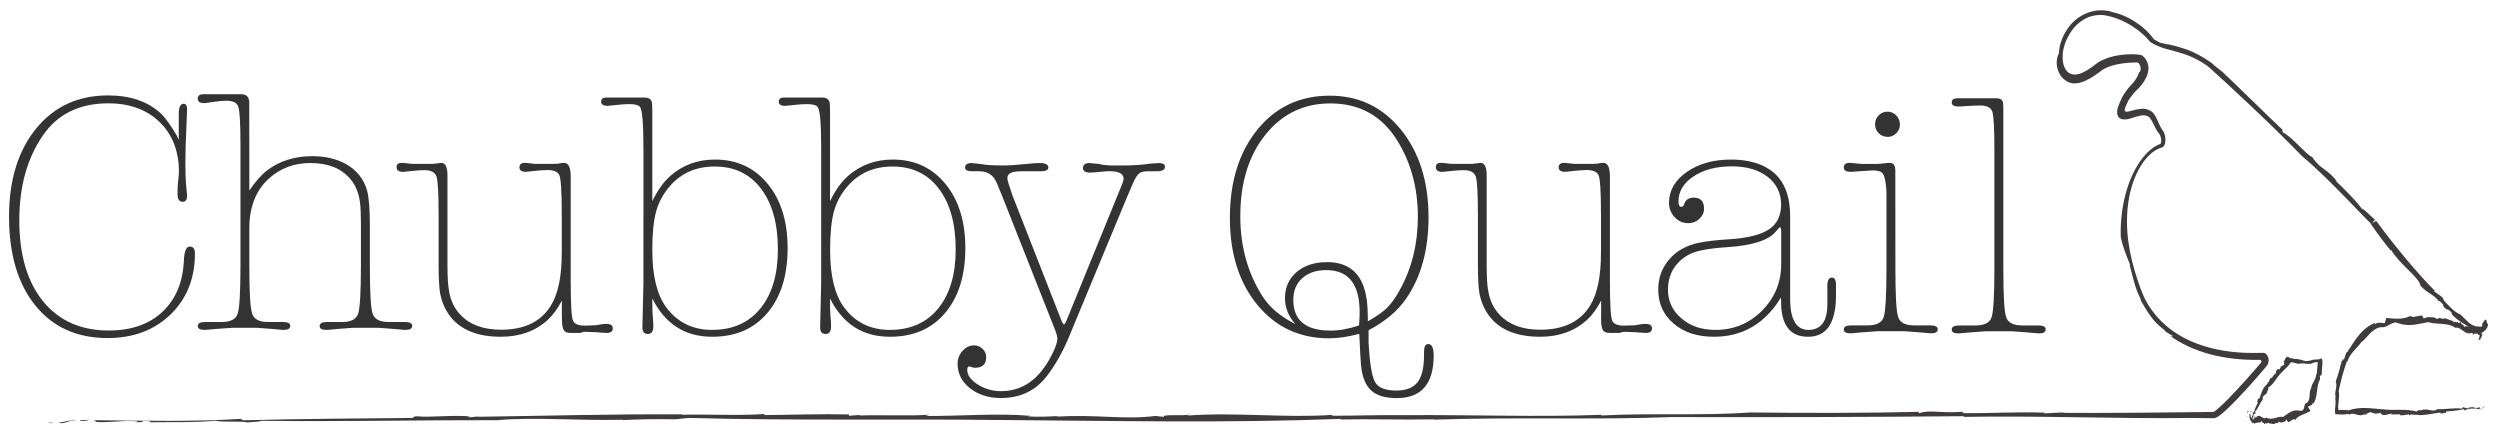 <?xml version="1.0" encoding="utf-8"?>
<!-- Generator: Adobe Illustrator 17.0.2, SVG Export Plug-In . SVG Version: 6.00 Build 0)  -->
<!DOCTYPE svg PUBLIC "-//W3C//DTD SVG 1.1//EN" "http://www.w3.org/Graphics/SVG/1.1/DTD/svg11.dtd">
<svg version="1.1" id="Layer_1" xmlns="http://www.w3.org/2000/svg" xmlns:xlink="http://www.w3.org/1999/xlink" x="0px" y="0px"
	 width="2876.7px" height="488.2px" viewBox="47.9 122.8 2876.7 488.2" enable-background="new 47.9 122.8 2876.7 488.2"
	 xml:space="preserve">
<g>
	<g>
		<g>
			<g>
				<path fill="none" d="M2736.2,597.4"/>
				<path fill="none" stroke="#3F3B3C" stroke-width="12.118" stroke-linecap="round" stroke-miterlimit="10" d="M2736.2,597.4"/>
				<path fill="none" stroke="#3F3B3C" stroke-width="12.118" stroke-linecap="round" stroke-miterlimit="10" d="M2652.7,529.8"/>
			</g>
		</g>
		<g>
			<g>
				<g>
					<g>
						<g>
							<polygon fill="#3F3B3C" points="103.5,609.4 105.3,609.8 110.1,608.6 							"/>
							<path fill="#3F3B3C" d="M134.6,606.6c-0.9-0.2-0.5-0.6-1.4-0.8l-18.3,3.6C123.1,611.3,129.2,605.2,134.6,606.6z"/>
							<path fill="#3F3B3C" d="M140,606.9c7.1,0.8,10-0.8,11.7-1.4C149.2,606.8,138.5,605.1,140,606.9z"/>
							<path fill="#3F3B3C" d="M763.8,606.1c-0.7,0-1.5,0.1-2.2,0.1C762.7,606.2,763.4,606.2,763.8,606.1z"/>
							<path fill="#3F3B3C" d="M926.6,600.4l1.7-1.3c-30.4,2.4-64.6,0-96.7,1l2.2-0.5c-81.5-0.5-156.7,1.7-237.5,2.8
								c1.3-0.1,1.7-0.5,3-0.7c-3.9,0.5-8.2,1.3-12.6,1.2c-1.1-0.3,1.2-0.6,2.6-0.8c-17.1-2.2-50.2,1.4-60.8-0.3
								c-4.8,0.2-6.9,1.2-4.2,1.9c-63.3,0.6-131,1-195.5,2.7c-3.1-0.3-3.7-0.9-2.8-1.7c-55.1,3.6-112.8,2.2-169.2,1.6
								c-2.2,1,5.7,1,0.2,2c18.1,1.2,33.2-2.3,49.6-0.6l-2.1,0.9c12,0.6,2.4-2.3,14.8-1.1c4.9,0.8-1.2,1.2,1.1,1.2
								c25.4-0.4,51.9,0.5,75.9-1.8c5.9,2,27.3,0.1,36.7,2c6.6-0.8,13.2-0.6,15.7-1.9c89,1.1,179.9-0.9,271-0.7
								c42.7-3.8,93.7,0.7,144.4-0.5c0.3,0.1,0.3,0.3-0.1,0.4c16.5-0.9,40.5-1.4,60.2-0.9l16.7-1.6c118.5,3.3,239.6,1,360,2.4
								c136.8,1,256.6,3.7,389.9-1.3c-0.2,0.4,0.9,0.6-2.5,0.7c38.4-0.8,73.5,0.6,109.7-0.2l-0.1,0.4c89.8-3.2,187,0.4,273.6-3
								c105.4,0.3,224.7,0,336.2-1l-0.3,0.8c89.3-1.6,175.6,2.4,264.7,1.2c3.7,0.1,7.4,0.1,11.1,0.2c3.8,0,7.6,0.1,11.4,0.1
								c0.9,0,1.7,0,2.5-0.3c0.8-0.3,1.6-0.7,2.3-1.1c0.4-0.2,0.7-0.4,1-0.6c0.3-0.2,0.6-0.4,0.9-0.6c0.6-0.4,1.1-0.8,1.7-1.3
								c2.2-1.7,4.2-3.5,6.2-5.3c4-3.7,7.8-7.5,11.5-11.3c7.5-7.7,14.8-15.7,21.9-23.8c3.6-4.1,7.1-8.2,10.6-12.3
								c0.9-1.1,1.7-2,2.8-3.4c0.5-0.6,1-1.3,1.3-2c0.3-0.7,0.6-1.5,0.8-2.3c0.4-1.5,0.4-3.1,0.1-4.7c-0.3-1.5-1-3-2-4.1
								c-0.5-0.6-1.1-1.1-1.7-1.5c-0.3-0.2-0.6-0.4-1-0.5c-0.4-0.1-0.7-0.1-1.1-0.1c-1.5-0.1-3.1,0-4.7,0l-4.1,0.1l-4,0
								c-5.4,0-10.8-0.2-16.2-0.6c-10.8-0.8-21.5-2.5-32-5.2c-10.5-2.7-20.7-6.5-30.3-11.5c-9.6-5.1-18.5-11.4-26.1-19
								c-7.7-7.6-14.1-16.3-18.9-25.7c-0.8-1.6-1.5-3.3-2.2-4.9c-0.7-1.7-1.4-3.4-2.1-5.1c-1.4-3.4-2.5-7-3.8-10.6
								c-2.4-7.2-4.7-14.6-6.6-22.3c-1.9-7.7-3.4-15.6-4.5-23.6c-1.1-8-1.6-16.2-1.5-24.4c0.1-16.3,2.8-32.7,8.4-47.3
								c2.9-7.3,6.5-14.1,10.8-20.1c2.3-2.9,4.6-5.7,7.3-8.1c2.6-2.4,5.5-4.5,8.5-6c1.3-0.6,2.5-1.2,3.9-1.6c0.9-0.4,2-0.5,2.8-1.3
								c0.8-0.7,1.3-1.6,1.7-2.6c0.4-1,0.6-2,0.7-3.1c0.1-1,0.1-2.1,0.1-3.1c-0.1-2.1-0.5-4.1-1.1-6.1c-0.3-1-0.8-2-1.3-2.9
								c-0.1-0.2-0.3-0.5-0.5-0.7l-0.5-0.6c-0.3-0.4-0.6-0.7-0.8-1.2c-2.1-3.2-3.5-7-5.2-10.7c-0.9-1.9-1.8-3.7-3-5.5
								c-0.6-0.9-1.2-1.8-2-2.6c-0.4-0.4-0.9-0.8-1.3-1.2c-0.5-0.4-1-0.7-1.5-1l-1.7-0.8l-0.8-0.4c-0.3-0.1-0.6-0.2-0.9-0.3
								c-0.6-0.2-1.2-0.3-1.8-0.5l-1.9-0.3c-2.5-0.2-5,0-7.3,0.5c-1.1,0.2-2.3,0.5-3.4,0.7c-1.1,0.2-2.3,0.5-2.9,0.7
								c-1.5,0.5-3,0.9-4.6,1.2c-0.8,0.1-1.5,0.3-2.3,0.2c-0.4,0-0.8-0.1-1.1-0.2c-0.4-0.1-0.7-0.4-0.8-0.8c-0.3-0.7-0.2-1.6,0-2.3
								c0.2-0.8,0.4-1.5,0.7-2.2c0.6-1.4,1.3-2.8,1.9-4.2l0.3-0.6c0.1-0.3,0.2-0.5,0.4-0.8c0.3-0.7,0.4-0.9,0.6-1.4
								c0.2-0.4,0.4-0.8,0.7-1.2c0.3-0.4,0.5-0.9,0.8-1.3c1.2-1.7,2.5-3.4,3.9-5.1c1.4-1.6,2.8-3.3,4.2-4.6c3.5-3.2,6.5-6.8,9-10.8
								c1.2-2,2.3-4.2,3.2-6.5c0.8-2.3,1.4-4.8,1.5-7.4c0.1-2.6-0.4-5.2-1.4-7.6c-1-2.5-2.4-4.4-4.6-6.6l-0.6-0.6l-0.3-0.3l-0.2-0.1
								l0,0c0,0-0.1,0.1-0.1,0l-0.1-0.1c-0.5-0.3-1-0.4-1.6-0.6c-1.1-0.2-2.3-0.4-3.3-0.5c-1.8-0.2-3.6-0.2-5.4-0.3
								c-3.6-0.1-7.2,0.1-10.7,0.4c-7.1,0.7-14.2,2-21,4.7c-3.4,1.3-6.7,2.9-9.7,5c-1.5,1.1-2.8,2.1-4.2,3.2c-1.4,1-2.8,2-4.2,3
								c-2.9,1.9-5.8,3.7-8.9,5c-3.1,1.3-6.4,2.3-9.7,2c-3.3-0.2-6.4-1.9-8.4-4.5c-2.1-2.6-3.3-5.9-3.9-9.3
								c-0.6-3.4-0.6-6.9-0.3-10.4c0.1-1.8,0.5-3.5,0.8-5.2c0.4-1.7,0.8-3.4,1.4-5.1c0.5-1.7,1.2-3.3,1.9-5c0.8-1.6,1.5-3.2,2.4-4.8
								c0.4-0.8,0.8-1.6,1.3-2.3l1.4-2.2l1.5-2.2c0.5-0.8,1.1-1.4,1.6-2.2c4.6-5.6,10.6-10,17.4-12.9c3.2-1.1,6.5-1.9,9.9-2.2
								c0.8-0.1,1.7-0.1,2.5-0.2l2.5,0l2.5,0.2c0.8,0.1,1.6,0.3,2.5,0.4c6.5,1.2,12.8,3.3,18.8,6c6,2.8,11.6,6.1,16.9,10
								c2.6,2,5.2,4,7.6,6.2c2.4,2.2,4.8,4.6,6.8,7.2c0.6,0.8,1.5,1.4,2.4,2c1,0.6,2,1.1,3,1.7c2.1,1,4.2,2,6.4,2.8
								c2.2,0.9,4.4,1.7,6.5,2.3c1.1,0.2,2.2,0.6,3.4,0.9l3.4,0.9c2.3,0.6,4.6,1.2,6.9,1.9l6.8,2.1c1.1,0.4,2.3,0.7,3.4,1.1l3.3,1.3
								c1.1,0.5,2.2,0.9,3.3,1.4l3.2,1.5c2.2,1,4.2,2.2,6.3,3.4c2.1,1.1,4.1,2.5,6.1,3.8l1.5,1c0.3,0.2,0.5,0.4,0.8,0.6l0.7,0.6
								l2.7,2.3l5.2,4.7c7,6.3,13.9,12.6,20.7,19c27.4,25.4,54.3,51,79.9,77.4c17.9,15,35.2,32.5,52.8,50.6
								c4.4,4.5,8.8,9.1,13.3,13.7c2.2,2.3,4.5,4.6,6.7,6.9l3.4,3.4l1.7,1.7l0.7,0.7c0,0,0.1,0.1,0.1,0.2c0,0,0,0-0.1,0
								c0,0,0,0,0,0.1l0.1,0.1l0.3,0.5c3.6,5.5,7.4,10.7,11.3,15.9c3.9,5.2,7.9,10.3,12,15.3l-0.4-2c4.7,8.2,12.1,15.6,18.9,22.4
								c6.8,6.7,13,12.8,15.3,18.5l-1.5-1.3c2.5,4.4,7.3,7.8,11.8,10.8c4.5,3,8.6,5.6,9.8,8.6l1.9,0.4c4.3,4.1,4.4,4.5,4.1,4.8
								c-0.3,0.3-0.9,0.4,2.4,3.7c2.6,2.2,2.2-0.5,7.2,4.7c-0.9,2.1,4.8,6.9,10.8,10.9c3,2,6.1,3.8,8.4,5.3c2.3,1.5,3.9,2.6,3.8,3.9
								c-1.7-0.6-1.9-0.6-1.5-0.2c0.3,0.4,1.3,1,2.1,1.5c0.7,0.5,1.3,1,0.5,1.1c-0.7,0.1-2.9-0.1-6.7-1.7c1,0.6,3,1.7,5.9,2.6
								c1.4,0.4,3.1,0.8,4.9,0.9c0.9,0,1.9,0,3-0.1c1.1-0.1,2.1-0.4,3.1-0.8c2-0.8,3.6-2,4.8-3.4c0.6-0.7,1.1-1.4,1.5-2.1
								c0.4-0.7,0.6-1.3,0.8-1.8c0.4-1.1,0.5-1.9,0.5-2.4c0-0.5-0.2-0.7-0.5-0.5c-0.8-1.2-1-3.8-1.7-4.7c-0.4-0.5-0.8-0.5-1.6,0.2
								c-0.4,0.4-0.8,1-1.3,1.8c-0.5,0.9-1,1.8-1.8,2.7c0,0,0.1,0.6,0.2,1.3c0,0.6,0,1.3,0,1.3c-0.9,0.4-1.5,0.5-2,0.5
								c-0.4,0.1-0.7,0.1-0.9,0.1c-0.4,0-0.5-0.1-1.1-0.5c-1.2,0.3-2.6,0.1-3.9-0.2c-1.3-0.4-2.4-0.9-3.5-1.4
								c-2.1-1.1-3.6-2.4-5-3.6c-2.8-2.5-4.9-5-8.9-8.7c0.1,0.1,0.1,0.2-0.1,0.2c-3.5-1.5-7.1-4.3-10.3-7.3c-3.2-3-5.9-6.1-8-8.3
								l-1.1-2.3c-0.6-2-4.4-4.5-7.3-6.4c-2.9-1.9-4.9-3.3-2.1-2.6c-11.3-11.3-22.8-24.2-34.1-37.8c-5.7-6.8-11.3-13.8-16.9-20.9
								c-2.8-3.5-5.6-7.1-8.3-10.7c-2.7-3.6-5.5-7.2-8-10.7c-0.1-0.1-0.2-0.2-0.4-0.3c-0.1-0.1-0.1-0.1-0.2-0.2l-0.1-0.1l0,0
								c0,0,0.1-0.1-0.2,0.1c-0.4,0.3-0.8,0.5-1.2,0.8c-0.8,0.5-1.7,1-2.5,1.6l-0.6,0.4l0,0l0,0l0-0.1l0-0.1c0,0,0,0,0,0l0.2-0.2
								l0.4-0.3l0.8-0.7c1-0.8,1.9-1.6,2.9-2.4l0.2-0.2c0.1-0.1,0.1-0.1,0.1-0.1l-0.1,0l-0.1,0.1c-0.1,0-0.2,0.1-0.2,0.1
								c-0.1,0-0.2,0-0.2,0.1l0,0.1l0,0l0,0c3.4-2.6-4.6,3.6-3.8,2.9l0.1-0.1c0.3-0.4,0.8-1,1.5-1.8l0.6-0.7l0.5-0.7l0.3-0.3
								c0,0,0.1-0.1,0.1-0.1l0,0l-0.1-0.1c-0.5-0.4-1-0.9-1.6-1.3c-0.5-0.4-1-0.8-1.5-1.3c-2-1.8-4.3-3.9-6.2-5.7
								c-3.9-3.6-6.8-5.9-4.7-2.3c-4.7-8.2-23.8-27.1-31.2-33.9c0.4,0.1,1,0.2,2,1.3c-11.7-15.8-18.9-13.4-29.2-29
								c-4.1,0.2-23.3-23.3-33.2-27.8c-1.2-2-1.3-3-0.3-2.8c-23.8-22.5-49.3-48-69.5-67c-2.4-1.8-4.8-3.7-7.3-5.8
								c-1.2-1.1-2.5-2.1-3.8-3.2l-1-0.9l-1.2-1c-0.7-0.6-1.1-0.8-1.5-1l-1.1-0.7c-1.5-1-3.1-2-4.6-3c-1.6-0.9-3.2-1.9-4.8-2.8
								l-1.2-0.7l-1.2-0.6l-2.5-1.3l-2.5-1.3c-0.8-0.4-1.7-0.8-2.6-1.1c-0.9-0.4-1.7-0.7-2.6-1.1c-0.9-0.4-1.7-0.8-2.6-1
								c-1.7-0.6-3.4-1.1-5.1-1.7c-1.7-0.5-3.4-1.1-5-1.6c-1.7-0.4-3.3-0.9-4.9-1.3c-1.6-0.4-3.2-0.8-4.8-1.1
								c-0.8-0.2-1.5-0.3-2.3-0.5c-0.4-0.1-0.6-0.1-0.9-0.1c-0.2,0-0.6-0.1-0.8-0.1c-2.4-0.5-5-1.1-7.3-1.6
								c-1.5-0.8-3.1-1.6-4.7-2.5c-0.4-0.2-0.8-0.5-1.2-0.7c-0.4-0.2-0.7-0.5-1.1-0.7c-0.3-0.2-0.6-0.5-0.7-0.6
								c-0.1-0.1-0.2-0.2-0.2-0.3l0.1,0.1l-0.1-0.1l-0.1-0.2l-0.3-0.4l-0.5-0.7c-0.4-0.5-0.7-0.9-1.1-1.4c-0.8-0.9-1.5-1.8-2.3-2.7
								c-1.6-1.8-3.3-3.4-5.1-5.1c-3.6-3.3-7.6-6.3-11.9-9.1c-8.6-5.5-18.5-9.8-28.7-11.4l2.6,0.1c-1.8-0.4-3.6-0.9-5.5-1.1
								c-0.9-0.1-1.9-0.3-2.9-0.4c-1.1-0.1-2.1-0.2-3.2-0.2c-4.3-0.1-8.6,0.4-12.6,1.6c-8.1,2.3-15.4,6.6-21.1,12.3l-1.1,1.1l-1,1.1
								c-0.3,0.4-0.7,0.7-1,1.1l-0.9,1.2c-0.3,0.4-0.6,0.8-0.9,1.2l-0.8,1.2c-0.5,0.8-1,1.5-1.5,2.3c-0.5,0.7-0.9,1.5-1.4,2.2
								c-0.4,0.8-0.9,1.6-1.3,2.3c-0.9,1.5-1.5,3.1-2.2,4.7c-2.6,6.2-3.8,12.3-3.9,17.3c-0.3,0.5-0.6,1-0.8,1.6
								c-0.2,0.6-0.4,1.1-0.6,1.8c-0.4,1.2-0.7,2.5-0.9,3.9c-0.1,0.7-0.2,1.4-0.2,2.2c0,0.7,0,1.5,0,2.3c0.1,1.6,0.2,3.2,0.7,4.9
								c0.8,3.4,2.1,7,5,10.5c1.4,1.7,3.1,3.2,5.2,4.5c2,1.3,4.4,2.2,6.7,2.7c3.6,0.4,7.4-0.1,10.8-1.2c3.4-1,6.6-2.6,9.7-4.3
								c3.1-1.8,6.1-3.7,9-5.9c0.7-0.5,1.5-1.1,2.2-1.6l1.1-0.8l0.5-0.4l0.4-0.3c1.1-0.9,2.4-1.6,3.7-2.3c5.4-2.9,12.1-4.7,18.9-5.8
								c3.4-0.5,6.8-0.9,10.2-1.1c1.7-0.1,3.3-0.1,5-0.2c0.8,0,1.6,0,2.4,0c0.4,0,0.8,0,1.2,0l0.5,0l0.3,0c0.1,0.2,0.2,0.3,0.4,0.4
								c0.1,0.1,0.2,0.1,0.2,0.2c0.1,0.1,0.1,0.2,0.2,0.3c0.1,0.1,0.1,0.2,0.2,0.3l0.1,0.1c0.1,0.1,0.1,0.1,0.2,0.3
								c0.2,0.2,0.4,0.5,0.5,0.8l0.2,0.4l0.2,0.4c0.5,1.1,0.9,2.2,0.9,3.4c0.1,2.4-0.9,4.7-1.9,4.7c-1.2,4.7-4.8,10.2-9,14.5
								l-1.2,1.2c-0.4,0.4-0.7,0.8-1,1.2c-0.7,0.8-1.3,1.5-1.9,2.3c-1.2,1.5-2.3,3.1-3.4,4.7c-0.6,0.8-1.1,1.7-1.6,2.5
								c-0.3,0.4-0.5,0.9-0.8,1.4l-0.4,0.7l-0.2,0.4l-0.2,0.4c-0.3,0.6-0.5,1.2-0.8,1.8l-0.2,0.4l-0.2,0.5l-0.9,1.9
								c-0.3,0.7-0.6,1.4-0.9,2.1c-1.2,2.8-2.1,5.5-2.4,8l-0.1,0.9l0,0.9c0,0.6,0.1,1.1,0.1,1.7c0.2,1.1,0.4,2.2,1,3.2
								c0.5,1.1,1.6,2,2.6,2.5c1,0.5,2.1,0.8,3.2,0.9c2.3,0.3,5,0,7.8-0.8c2.7-0.7,6.2-2.1,7.6-2.4c1.8-0.5,3.5-0.9,5.1-1.2
								c3.1-0.5,5.5-0.3,8.2,1c0.2,0.1,0.4,0.2,0.6,0.3c0.2,0.2,0.4,0.3,0.6,0.5c0.4,0.4,0.9,1,1.4,1.6c0.9,1.3,1.8,2.9,2.7,4.6
								c0.9,1.8,1.8,3.6,2.7,5.4c0.9,1.9,2,3.8,3.4,5.8c0.3,0.5,0.8,1,1.2,1.5l0.4,0.5c0.1,0.1,0.1,0.1,0.1,0.2c0,0,0,0.1,0.1,0.1
								c0.3,0.5,0.6,1.1,0.9,1.8c0.5,1.4,0.9,3,1,4.6c0,0.4,0.1,0.8,0.1,1.2c0,0.2,0,0.4,0,0.6c0,0.2,0,0.4,0,0.5
								c0,0.4-0.1,0.9-0.3,1.3c-0.1,0.4-0.3,0.8-0.7,1.1c-0.3,0.3-0.8,0.4-1.1,0.6l-0.3,0.1l-0.4,0.1c-0.4,0.1-0.7,0.3-1,0.4l-1.9,1
								c-0.7,0.3-1.2,0.7-1.8,1.1l-1.8,1.1c-1.1,0.8-2.2,1.6-3.2,2.5c-1,0.9-2.1,1.8-3,2.7c-3.8,3.7-7,7.8-9.9,12.1
								c-2.8,4.3-5.3,8.8-7.5,13.4c-2.2,4.6-4,9.3-5.6,14.1c-6.3,19.1-8.7,39-8.1,58.1c0,0-0.1-0.3-0.1-0.6
								c-0.1-0.3-0.1-0.6-0.1-0.6c0.5,2.7,1.2,5.5,1.9,8.3c0.4,1.4,0.9,2.8,1.3,4.2c0.4,1.4,0.9,2.8,1.4,4.2c1,2.8,2,5.6,3.1,8.3
								c0.5,1.3,1.1,2.7,1.6,4c0.5,1.3,1.1,2.6,1.6,3.9c0.1,1.1-0.3,1.1-0.9-1.2c0.5,1.8,1,3.6,1.4,5.4c0.5,1.8,1,3.6,1.4,5.3
								c0.2,0.9,0.4,1.8,0.7,2.7c0.2,0.9,0.5,1.8,0.7,2.6c0.5,1.8,0.9,3.5,1.4,5.3c0.5,1.8,1.1,3.5,1.6,5.2c0.6,1.7,1.1,3.5,1.8,5.2
								c1.3,3.5,2.9,6.9,4.7,10.3c-0.4,0.1-0.4,0.1-1.9-2c1.8,3.1,3.7,6.3,5.6,9.5c1.9,3.2,3.9,6.5,6.2,9.7c2.3,3.2,4.8,6.4,7.6,9.3
								c2.9,2.9,6.1,5.7,9.6,8.1l0.3,1.1c0,0,0.6,0.4,1.4,1c0.9,0.6,2,1.3,3.2,2c1.2,0.7,2.3,1.4,3.2,1.9c0.9,0.5,1.5,0.8,1.5,0.8
								c-0.6,0.5-1.7,1.3-6.3-2.4c14.7,11.3,31.9,18.8,49.6,23.5c17.7,4.6,36,6.5,54.2,6.3l1.6,0l0.4,0l0.8,0c0.1,0,0.3,0,0.4,0.1
								c0.1,0.1,0.2,0.2,0.3,0.3c0.2,0.2,0.4,0.4,0.5,0.7c0.2,0.5,0.1,1.2-0.1,1.7c-0.1,0.3-0.3,0.5-0.5,0.7l-0.2,0.3l-0.5,0.6
								l-1.1,1.2c-5.7,6.7-11.6,13.3-17.5,19.9c-6,6.6-12,13.1-18.2,19.4c-3.1,3.1-6.2,6.2-9.4,9.1c-1.6,1.4-3.2,2.9-4.8,4.1
								c-0.4,0.3-0.8,0.6-1.2,0.9l-0.5,0.3c-0.1,0.1-0.2,0.1-0.3,0.2c-0.4,0.2-0.8,0.4-1.2,0.4c-14.4,0.2-28.9,0.4-43.3,0.5
								c-14.6,0.1-29.2,0.3-43.8,0.4c-29.2,0.2-58.4,0.3-87.6,0.2l4.8-0.7l-25.2,1.3c0.1-0.4,1.3-0.6,2.5-0.8
								c-32.1-1.3-65.5,0.9-96.8,0.5c0.1-0.4,4.9-1.1,0.5-1.6c-23.2,2.1-37.2-2.7-48.9,1.6c-1.1-0.2-1.8-1.2,0.5-1.5
								c-64.5,1.5-130.8,1.4-195.8,0.7c-54.1,4-114.6,0.4-170.9,3.5l0.3-0.8c-72.8,2.8-150-0.2-225.5,0.4c-31.3-0.3-52.5,0.6-84,0.7
								l-0.8-1c-53,3.8-111.4-3.4-166.7,0.8l3.8-1.3c-8.6,2.1-33.4-0.7-30.2,2.8l-9.8-1.1c-37.6,4.7-68.4-2.2-114.4,0.9l3-0.8
								c-12.2,0.7-26.5,1.2-35.6,0.4c1.4-0.1,0.8-0.4,3.7-0.6c-38.3-3.3-81,0.3-121.4,0.2l4.6-1.6c-19.6,1.8-55.4,0.1-81.1,1
								l1.6-0.7l-13,1l-0.3-1.5C990.7,598.9,959.2,600.2,926.6,600.4z"/>
							<path fill="#3F3B3C" d="M589.2,602c0.1,0,0.2,0,0.4,0C590.6,602,590.1,602,589.2,602z"/>
							<path fill="#3F3B3C" d="M2875.7,481.2c1.1,1,2,1.9,2.9,2.7C2878.5,483.5,2876.6,482.1,2875.7,481.2z"/>
						</g>
					</g>
				</g>
			</g>
		</g>
		<g>
			<g>
				<g>
					<g>
						<g>
							<polygon fill="#3F3B3C" points="2907.1,590.6 2906.9,590.1 2906.4,591.4 							"/>
							<path fill="#3F3B3C" d="M2903.8,593.4c0.1,0.2,0,0.6,0.1,0.8l1.9-3.6C2905,588.6,2904.4,594.8,2903.8,593.4z"/>
							<path fill="#3F3B3C" d="M2903.2,593c-0.7-0.8-1.1,0.8-1.2,1.4C2902.3,593.1,2903.4,594.9,2903.2,593z"/>
							<path fill="#3F3B3C" d="M2837.3,593.9c0.1,0,0.2-0.1,0.2-0.1C2837.4,593.7,2837.3,593.8,2837.3,593.9z"/>
							<path fill="#3F3B3C" d="M2820.1,599.6l-0.2,1.3c3.2-2.4,6.8,0,10.2-1l-0.2,0.5c8.6,0.5,16.6-1.7,25.1-2.8
								c-0.1,0.1-0.2,0.5-0.3,0.7c0.4-0.5,0.9-1.3,1.3-1.2c0.1,0.3-0.1,0.6-0.3,0.8c1.8,2.2,5.3-1.4,6.4,0.3
								c0.5-0.2,0.7-1.2,0.4-1.9c6.7-0.6,13.9-1,20.7-2.7c0.3,0.3,0.4,0.9,0.3,1.7c5.8-3.6,11.9-2.2,17.9-1.6c0.2-1-0.6-1,0-2
								c-1.9-1.2-3.5,2.3-5.2,0.6l0.2-0.9c-1.3-0.6-0.3,2.3-1.6,1.1c-0.5-0.8,0.1-1.2-0.1-1.2c-2.7,0.4-5.5-0.5-8,1.8
								c-0.6-2-2.9-0.1-3.9-2c-0.7,0.8-1.4,0.6-1.7,1.9c-9.4-1.1-19,0.9-28.7,0.7c-4.5,3.8-9.9-0.7-15.3,0.5c0-0.1,0-0.3,0-0.4
								c-1.7,0.9-4.3,1.4-6.4,0.9l-1.8,1.6c-12.5-3.3-25.3-1-38.1-2.4c-14.5-1-27.1-3.7-41.2,1.3c0-0.4-0.1-0.6,0.3-0.7
								c-1,0.2-2,0.3-3,0.2c-0.5,0-1,0-1.5-0.1l-0.7,0l-0.4,0c-0.1,0-0.2,0-0.3,0c-1-0.1-1.8-0.3-3.1,0.1l0.3-0.4
								c-0.4,0.2-0.9,0.4-1.4,0.5c-0.6,0.3-0.7-0.1-0.9-0.3c-0.3-0.5-0.4-1.3-0.5-2c-0.1-0.8-0.1-1.6,0-2.4l0-0.7l0.1-0.9l0.2-1.8
								c0.5-4.8,1.2-9.5,0.3-14.2c2.3-10.8,5.4-22.9,9.4-34l0.7,0.3c1.2-4.6,4-8.4,7-11.9c3-3.5,6.3-6.6,8.9-10.3
								c3.8-2.8,6.6-6.7,10.2-10.3c1.8-1.8,3.7-3.4,5.9-4.7c1.1-0.7,2.2-1.2,3.4-1.6c1.2-0.4,2.4-0.8,3.6-0.8
								c3.4,0.8,6.3-1.2,9.5-2.9c1.6-0.9,3.2-1.7,4.8-2.1c1.6-0.4,3.2-0.4,4.7,0.4c6.1,2.2,11.6,2.5,17.3,2c5.6-0.6,11.5-2,17.5-3.1
								c5.3,1.6,10.7,1.6,16.1,2c5.4,0.4,10.7,1.3,15.3,4.5c2.7-0.7,5.1,0.7,7.4,2.4c2.3,1.7,4.6,3.7,7.3,4.1l0.1-1
								c1.1,3.3,5.4-2.6,5.3,1.9l-0.3,0.1c0.3,2.4,3.9-4.1,3.7-1.5l0.5-1c1.3,0.1-0.2,1.2,0.6,1.9c0.4,0,0.7-1.8,1.3-1
								c-1.2,4.2,3.3,0.1,1.7,4.8c-0.6-0.2,0.4,2.1-1.4,2.6c0.2,0.6,2.2,1.1,2.8-0.9c0.9-2,2.4-3.5,1.8-5.6l-0.8,1.4
								c0.1-1.7,0-0.9,0.2-2.1c-1.5-0.8-1-3.1-1.9-4.4c0,0,0,0.1-0.1,0.2c-1.4,1.6-2.2,0.1-2.7-0.4l0-0.9c0.2-1.9-3,2.9-1.5,0
								c-3.6-0.3-7.4-1.5-11.1-2.5c-0.9,1-2.8-0.9-2.6,1.6c-0.2-2.9-2.9-4.2-3.9-4.4c0.1-0.2,0.2-0.5,0.4-0.4
								c-1.2-3.9-3.2,2.5-4.1-2.1c-1,2.8-3.3-1.8-5.1,1.4c-0.1-0.7,0-1.3,0.2-1.8c-3.4-0.8-7.1-2.7-10-3.4c-1.5,1.1-3,0.5-4.4,0.1
								c-1.5-0.4-2.9-0.7-4.3,0.9c-1.7-1-4.4-3-7.2-1.8l0.3-0.4c-1.5-0.1-3.1-0.2-4.6,0.1c-1.5,0.2-3,0.7-4.1,1.8
								c-0.6-3.6-1.9-2.9-3.1-4.1c-2,1.5-6,0.8-9,2.2c-0.4-1.6-2.5,0.7-2.6-1.7c-8.4,4.5-18.2,3.7-28.1,2.5l0.1-0.2
								c-0.9,1.6-1.5,4.7-2.2,6.6c-0.2-0.2-0.3-0.5,0-0.6c-1.4,0.8-3.6-0.8-5,0.1c-0.1-0.4-0.1-0.4,0-0.8c-0.6,0.8-1.5,0.5-2.4,0.5
								c-0.9,0-1.9,0.1-2.4,1.2l-0.3-0.5l-0.8,1.2c-0.3-0.7-0.7-1.8,0-1.8c-3.5,1.3-6.8,3.2-9.9,5.5c-3,2.3-5.7,5-8.1,7.8
								c-4.9,5.7-8.6,12-12.6,17.9l-0.3-0.8c0,0-0.1,0.8-0.2,1.5c-0.1,0.8-0.1,1.5-0.1,1.5c-0.3-0.2-0.4-0.4-0.5-0.6
								c-1.5,1.2-2.2,2.9-2.7,4.7c-0.5,1.8-0.9,3.5-1.7,5c-0.3-0.2-0.8-1-1.4-0.7c0.4,1.6-0.6,2.2-1.3,2.9c-0.7,0.6-1.1,1.3,0.7,2.7
								c-0.2,0-1.2-0.3-1.4-0.6c-1.3,7.1-3.5,13.9-5.9,20.6c1.2,3.3,0.7,6.3,0.1,9.4c-0.6,3-1.2,6.2,0,9.3l-0.8-0.1
								c0.4,2,0.6,4,0.5,6c0,1-0.1,2-0.2,3c-0.1,1.1-0.2,2.2-0.3,3.2c-0.2,2.2-0.4,4.6,0.2,6.7c0,0.1,0,0.2,0.1,0.2l0.2,0l0.4,0
								l0.8,0.1l1.7,0.1c1.1,0.1,2.3,0.1,3.4,0.1c0.9,0.1,1.8,0.1,2.6,0.1c0.7,0,1.4-0.1,2.1-0.2c1.4-0.2,2.8-0.4,4.4-0.5l0.1,1
								c5.6-3.8,11.8,3.4,17.6-0.8l-0.4,1.3c0.9-2.1,3.5,0.7,3.2-2.8l1,1.1c4-4.7,7.2,2.2,12.1-0.9l-0.3,0.8
								c1.3-0.7,2.8-1.2,3.8-0.4c-0.1,0.1-0.1,0.4-0.4,0.6c4.1,3.3,8.6-0.3,12.8-0.2l-0.5,1.6c2.1-1.8,5.9-0.1,8.6-1l-0.2,0.7l1.4-1
								l0,1.5C2813.3,601.1,2816.6,599.8,2820.1,599.6z"/>
							<path fill="#3F3B3C" d="M2855.7,597.9C2855.7,597.9,2855.7,597.9,2855.7,597.9C2855.6,598,2855.6,598,2855.7,597.9z"/>
							<path fill="#3F3B3C" d="M2901.5,501.6c0.1,0.1,0.2,0.3,0.3,0.4C2901.9,501.8,2901.6,501.7,2901.5,501.6z"/>
						</g>
					</g>
				</g>
			</g>
		</g>
		<g>
			<g>
				<g>
					<g>
						<g>
							<path fill="#3F3B3C" d="M2639.6,596.6c0,0-0.2-0.2-0.3-0.4c-0.2-0.2-0.4-0.3-0.4-0.3s-0.2,0-0.4,0.1
								c-0.2,0.1-0.6,0.2-0.8,0.3c-0.5,0.2-0.9,0.5-0.9,0.5s0.1,0,0.4-0.1c0.2,0,0.4-0.1,0.9-0.1
								C2638.8,596.5,2639.6,596.6,2639.6,596.6z"/>
							<path fill="#3F3B3C" d="M2633.9,599c0.1,0.2,0.1,0.6,0.2,0.8c0,0,0-0.2,0-0.6c0.1-0.4,0-0.8,0.2-1.3c0.1-0.2,0.2-0.5,0.2-0.7
								c0.1-0.2,0.3-0.4,0.4-0.6c0.2-0.4,0.5-0.6,0.5-0.6c-0.3-0.2-0.5-0.3-0.6-0.4c-0.2,0-0.3,0.1-0.5,0.2
								c-0.2,0.3-0.3,0.9-0.3,1.4c0,0.6,0,1.2,0,1.5C2634,599.2,2634,599.4,2633.9,599z"/>
							<path fill="#3F3B3C" d="M2634.1,600.7c0.1,0.5,0.1,0.9,0,1.2c0,0.2,0,0.4,0,0.5c0,0.1,0,0.1,0,0.2c0,0,0,0.1,0,0.1
								c0,0,0,0.1,0,0.1c0-0.1,0-0.1,0-0.3c0-0.2,0-0.4,0-0.7C2634.2,601.1,2634,600.5,2634.1,600.7z"/>
							<path fill="#3F3B3C" d="M2656.9,574.7c0,0,0,0.1,0,0.2C2657,574.8,2657,574.7,2656.9,574.7z"/>
							<path fill="#3F3B3C" d="M2658.3,562.9l-1-0.9c0.8,3-2.4,3.3-2.8,5.6l-0.3-0.4c-3.4,4-4.4,9.2-6.4,14
								c-0.1-0.2-0.4-0.4-0.5-0.6c0.2,0.5,0.8,1.2,0.5,1.4c-0.3-0.1-0.5-0.4-0.5-0.6c-2.5-0.4-0.7,3.4-2.5,3c0,0.4,0.7,1,1.4,1.3
								c-1.8,3.6-3.9,7.5-4.7,11.8c-0.4,0-0.9-0.3-1.5-0.8c0.6,2.4,0.1,4.2-0.8,5.7c-0.4,0.7-1,1.4-1.4,1.9
								c-0.1,0.1-0.1,0.1-0.1,0.1c0,0,0,0,0,0l0,0l0,0l-0.1-0.1l-0.3-0.1c-0.3-0.2-0.7-0.3-1-0.4c-1.4-0.6-2.4-1-3.1-1.1
								c-0.1,0-0.2,0-0.3,0c-0.1,0-0.1,0-0.2,0l0,0l0,0c1.8-0.6-4,1.4,4-1.4l0,0l-0.1,0l-0.1,0.1l-0.5,0.3c-0.6,0.6-1.2,0.4-1.6,0.7
								c-0.1,0.1-0.3,0.2-0.3,0.3c0,0,0,0-0.1,0.1l0,0l0,0c0,0,0,0,0,0c0,0,0,0,0,0c0,0,0,0.1,0,0c0,0.1,0,0,0,0c0,0,0,0,0.1-0.1
								c0.2-0.2,0.2-0.2,0.6-0.4c0.3-0.2,0.6,0,1-0.4l0.5-0.4l0.3-0.2l0.1-0.1l0,0c0.9-0.3-7.6,2.6-4,1.4l0,0l0,0l0,0l0,0
								c0,0,0.1,0,0.1,0c0.5,0,1.9,0.5,3.3,1.1c0.4,0.2,0.8,0.3,1.1,0.5l0.6,0.3l0.3,0.1l0,0c0,0-0.1,0-0.1-0.1
								c0-0.1,0.2-0.2,0.6-0.2l0.8,0.5c0.8-0.2-2-1.2-0.6-1.2c0.8,0.2,1,0.6,1.1,0.6c0.4-1.4,2-2.4,0.9-4.8c1.9,0.8,1-1.4,2.9-0.8
								c-0.4-0.8,0-1-1-1.9c4-4.1,5.6-9.9,9.1-14.6c-1.6-4.4,4-4.5,4.8-7.8c0.1,0.1,0.2,0.1,0.3,0.2c-0.2-1.4,0.3-2.9,1.5-3.7
								l-0.7-1.8c7.1-4.2,9.7-11.9,15.3-17.2c2.6-2.9,5.5-5.3,7.9-7.9l1.2-1.4c0.1-0.2,0.3-0.4,0.4-0.7l0.2-0.5
								c0-0.1,0.1-0.2,0.1-0.3l0.2-0.1c0.3-0.2,0.6-0.4,1-0.7c0.2-0.1,0.5-0.3,0.7-0.5c0.1,0,0.2-0.1,0.3-0.1l0.4-0.1l0.8-0.2
								c-0.1,0.4-0.1,0.6-0.3,0.7c2.6-0.2,4.6,1.6,7.1,1.2l-0.1,0.4c3-1,5.8-0.7,8.6-0.3c1.4,0.1,2.9,0.3,4.3,0.2
								c0.4,0,0.7,0,1.1-0.1c0.1,0,0.4-0.1,0.7-0.2c0.5-0.2,1-0.4,1.7-0.7c0.3-0.2,0.7-0.4,1.1-0.6c1.4,0,2.8-0.2,4.2-0.6
								c0.1,0,0.2,0,0.2,0.1c0,0.1,0.1,0.2,0.1,0.3c0,0.2,0,0.4,0,0.6c0,0.4,0,0.7,0,1.1c0,0.7-0.1,1.5-0.2,2.2
								c-0.3,3.3-0.6,6.7-0.9,10l-0.7-0.2c0.2,2.9-1.1,5.5-2.5,8c-1.4,2.5-2.8,4.9-3.1,7.8c-1.7,2.5-1.7,5.6-1.9,8.7
								c-0.2,3.1-0.6,6.4-3.1,8.4c-2.5,0.6-2.6,2.8-3.1,5.1c-0.3,1.1-0.6,2.3-1.4,3.1c-0.4,0.4-0.8,0.7-1.3,0.9
								c-0.5,0.2-1.1,0.2-1.7,0c-2.3-0.4-4.1-0.5-5.7-0.4c-1.7,0.2-3.2,0.7-4.7,1.4c-3.1,1.4-6.1,3.8-9.4,6.1
								c-3.4-0.6-6.5,0.6-9.7,1.4c-3.2,0.8-6.4,1.3-9.7-0.6c-2.8,2.9-6.5-3-9.7-2l0.2,0.9c-1.4-2.8-2.4,4.2-3.4,0l0.1-0.2
								c-0.8-2.1-1.1,5.2-1.7,2.6l0,1.1c-0.7,0.4-0.2-1.2-0.8-1.6c-0.2,0.2,0.1,1.9-0.4,1.4c-0.5-4.3-1.7,1.1-2.3-3.7
								c0.4,0-0.9-1.8,0-2.9c-0.3-0.5-1.8,0-1.3,2c0.2,2.2,0,4.2,1,5.8l-0.1-1.6c0.5,1.6,0.3,0.8,0.5,2c1,0.1,1.4,2.4,2.1,3.3
								c0,0,0-0.1,0-0.2c0.3-2,1-0.9,1.4-0.6l0.2,0.9c0.4,1.9,0.8-3.7,0.8-0.5c1.9-0.9,4.3-1,6.6-1.2c0.3-1.2,1.8,0,1.1-2.3
								c0.7,2.6,2.5,3.2,3.1,3.1c0,0.3,0,0.5-0.1,0.4c1.4,3.4,1.3-3.3,2.7,0.9c0-3,2.2,0.8,2.6-2.7c0.2,0.7,0.3,1.3,0.3,1.8
								c2.1-0.1,4.6,0.8,6.4,0.8c1.3-2.8,3.9,0.8,4.9-2.9c1.2,0.6,3.2,2,4.5,0.3l-0.1,0.5c1.7-0.4,3.9-1,4.7-3.4
								c1.1,3.4,1.8,2.5,2.8,3.5c0.9-1.8,3.4-1.9,4.9-3.8c0.7,1.5,1.3-1.1,2.1,1.2c2-2.9,4.5-4.5,7.5-5.8c1.5-0.7,3.2-1.2,5-2.1
								c1.9-0.9,3.5-1.7,5.2-2.5l0.1,0.2c-0.5-1.5-2.3-3.9-3.3-5.4c0.2,0.1,0.5,0.3,0.4,0.4c0.2-1.1,2.6-0.7,2.8-1.8
								c0.3,0.2,0.3,0.2,0.6,0.5c-0.4-1.3,2.6-0.9,1.5-2.7l0.6,0.2l-0.5-1c0.7,0.4,1.7,0.9,1.3,1.1c2.3-3.8,3.2-8.2,3.8-12.6
								c0.6-4.3,1-8.6,2.4-12.7l0.6,0.5l-0.9-1.9c0.4,0.1,0.5,0.2,0.7,0.4c1.8-1.7,0.2-4.4,1-6.3c0.4,0.1,1,0.6,1.5,0.4
								c-1.7-1.9,3.2-1.8-0.9-3.5c0.2,0,1.2,0.1,1.5,0.4c-0.1-0.6-0.1-1.1-0.1-1.7c0-0.8,0.1-1.6,0.1-2.4c0.1-1.5,0.2-3,0.4-4.5
								c0.1-1.5,0.3-2.9,0.2-4.3c0-1.4-0.2-2.5-0.6-3.7c-0.2,0-0.4-0.1-0.6-0.1c-0.2,0-0.4,0.1-0.6,0.2c-0.4,0.1-0.8,0.2-1.1,0.4
								c-0.4,0.1-0.7,0.2-1,0.3c-0.4,0.1-0.7,0.1-1.1,0.1c-0.3,0-0.7,0-1,0.1l-0.5,0l-0.6,0l-2.2,0.2c-0.9,0.1-1.9,0.2-2.8,0.4
								c-0.5,0.1-0.9,0.3-1.3,0.5c-0.3,0.2-0.7,0.4-1,0.7l0-0.8c-2.3,1.3-4.8,1-7.1,0.4c-2.3-0.6-4.6-1.6-7-1.7
								c-1.9-0.7-3.4,0-5.3-0.4l0.2-1c-0.4,0.3-0.8,0.5-1.2,0.5c-0.4,0.1-0.8,0.1-1.1,0c-0.7-0.1-1.5-0.5-2.3-1
								c-0.4-0.2-0.8-0.5-1.2-0.7c-0.1-0.1-0.2-0.1-0.3-0.2c-0.1,0-0.2,0-0.3,0c-0.2,0-0.4,0.1-0.6,0.2c-0.7,0.3-1.5,0.7-2,1.5
								c-0.5,0.8-0.9,1.8-0.8,3c0,0-0.2-0.3-0.4-0.6c-0.2-0.3-0.4-0.6-0.4-0.6c1.1,2-2.1,1.4,0.9,3.5l-1.2-0.2
								c2.3,4.8-4.4,2.2-3.7,6.4l-0.6-0.7c0.1,1-0.1,2.1-1,2.1c0-0.1-0.3-0.3-0.3-0.5c-4.1,0-2.8,4.4-4.4,6.4l-1.1-1.2
								c0.8,2.1-2,2.9-2.3,4.8l-0.5-0.5l0.4,1.3l-1.2-0.9C2659.4,558.7,2659.3,561.1,2658.3,562.9z"/>
							<path fill="#3F3B3C" d="M2647.2,581.5C2647.3,581.5,2647.3,581.5,2647.2,581.5C2647.2,581.4,2647.2,581.4,2647.2,581.5z"/>
							<path fill="#3F3B3C" d="M2640,610.7c-0.1-0.1-0.2-0.2-0.3-0.3C2639.8,610.7,2639.9,610.6,2640,610.7z"/>
						</g>
					</g>
				</g>
			</g>
		</g>
	</g>
	<path opacity="0.8" enable-background="new    " d="M251.2,278.6l2.4,5.2v-6.3v-11.9v-10.7v-1.2c0-7.6,1.9-11.5,5.6-11.5
		c2.6,0,4,2.1,4,6.3c0,2.1-0.2,7.1-0.6,15.1c-0.9,20.1-1.4,35-1.4,44.7c0,12.9,0.3,22,0.8,27.3c0.8,7.9,1.2,12,1.2,12.3
		c0,4.7-1.7,7.1-5.1,7.1c-4,0-5.9-3-5.9-9.1c0-4.5,0.1-8.6,0.4-12.3c0.8-7.1,1.2-11.3,1.2-12.7c0-24-7.4-43.2-22.2-57.6
		c-14.8-14.4-34.5-21.6-59.1-21.6c-33.3,0-58.5,12.4-75.4,37.2c-18,26.1-27,58.6-27,97.4c0,39.6,9.1,70.6,27.3,93.1
		c18.2,22.4,43.4,33.7,75.7,33.7c25.9,0,46.5-7.2,61.8-21.6c15.3-14.4,23.5-34.1,24.6-59.2c0.5-10.6,2.8-15.8,6.7-15.8
		c4,0,6,2.6,6,7.9c0,28.8-9.4,52.2-28.1,70.3c-18.8,18.1-42.9,27.1-72.5,27.1c-35.1,0-62.8-12.5-83-37.4
		c-20.2-25-30.3-59.1-30.3-102.4c0-42,10.4-75.7,31.1-101.2c20.8-25.5,48.4-38.2,82.8-38.2c25.8,0,46.3,7.1,61.5,21.4
		C238.4,258.8,244.4,267,251.2,278.6z"/>
	<path opacity="0.8" enable-background="new    " d="M334.8,342.1c6.9-10.3,13.7-18.1,20.6-23.4c14.5-10.8,31.8-16.2,51.9-16.2
		c14.8,0,27.7,3,38.8,9.1c12.4,7.1,20.5,17.3,24.2,30.5c2.1,7.7,3.2,21,3.2,40V428c0,30.9,1,49.5,3.2,55.8c2.1,6.3,8.2,9.5,18.2,9.5
		c1.9,0,4.6,0,8.3,0c3.7,0,6.5,0,8.3,0h2c5.8,0,8.7,1.5,8.7,4.4c0,3.2-2.5,4.7-7.5,4.7h-1.2l-13.9-1.2l-16.2-1.2h-11.1h-7.9h-10.7
		l-15.8,1.2l-13.1,1.2h-1.6c-5,0-7.5-1.5-7.5-4.4c0-3.2,2.9-4.7,8.7-4.7h2c1.8,0,4.5,0,7.9,0c3.4,0,5.9,0,7.5,0
		c10,0,16.1-3.2,18.2-9.5c2.1-6.3,3.2-25,3.2-55.8v-44c0-14.5-0.4-24.3-1.2-29.3c-1.6-10.8-5.4-19.7-11.5-26.5
		c-10.3-11.9-25.5-17.8-45.6-17.8c-18.5,0-34.3,5.9-47.5,17.8c-15,13.5-22.6,32.6-22.6,57.4V428c0,30.6,1,49.2,3.2,55.6
		c2.1,6.5,8.1,9.7,17.8,9.7c1.6,0,4.2,0,7.7,0c3.6,0,6.1,0,7.7,0h2c5.8,0,8.7,1.5,8.7,4.4c0,3.2-2.5,4.7-7.5,4.7h-1.2l-13.5-1.2
		l-15.8-1.2h-10.3h-7.9h-11.1l-16.6,1.2l-13.8,1.2c-0.3,0-0.7,0-1.2,0c-5,0-7.5-1.5-7.5-4.4c0-3.2,2.9-4.7,8.7-4.7h2
		c1.9,0,4.7,0,8.5,0s6.7,0,8.5,0c10,0,16.1-3.2,18.2-9.5c2.1-6.3,3.2-25,3.2-56V289.2c0-26.2-1-41.2-3-44.9c-2-3.7-6.4-5.6-13.3-5.6
		c-3.7,0-8,0.4-13.1,1.1c-7.4,1.1-11.4,1.7-11.9,1.7c-5.3,0-7.9-1.7-7.9-5.2c0-3.4,2.4-5.1,7.1-5.1h0.8h11.5h15.8c1.6,0,4,0,7.3,0
		c3.3,0,5.7,0,7.3,0c6.3,0,9.5,3.2,9.5,9.5L334.8,342.1L334.8,342.1z"/>
	<path opacity="0.8" enable-background="new    " d="M694.4,483.9v-15.2c-4.7,9.2-10.2,16.6-16.2,22.2
		c-14.2,12.9-32.2,19.4-53.9,19.4c-25.9,0-44.9-7.3-57-21.8c-6.6-7.9-11-17.6-13.1-28.9c-1-6.6-1.6-17.4-1.6-32.5v-57.8
		c0-23.8-0.8-38.1-2.4-43.2c-1.6-5-6.3-7.5-14-7.5c-3.7,0-8,0.3-12.8,0.8c-6.9,0.8-10.8,1.2-11.6,1.2c-5.1,0-7.6-1.9-7.6-5.6
		c0-3.2,2-4.8,6-4.8h1.2l11.1,1.2h23l3.9-0.4l6.3-0.8c4.7,0,7.1,4.9,7.1,14.6v2.4c0,2.1,0,5.1,0,9.1v91.9c0,14,0.7,24.2,2,30.5
		c1.9,10.6,6.2,19.4,13.1,26.5c10.8,11.4,26.4,17,46.7,17c26.9,0,46.1-9.4,57.4-28.1c8.2-13.5,12.3-33.5,12.3-60.2v-44.7
		c0-26.7-1-41.8-3-45.3c-2-3.6-6.4-5.4-13.1-5.4c-4,0-8.5,0.3-13.3,0.8l-11.7,1.2c-5.1,0-7.6-1.7-7.6-5.1c0-3.4,2.1-5.2,6.3-5.2h1.2
		l10.7,1.2h19.8c4,0,6.7-0.2,8.3-0.6c1.6-0.4,3.3-0.6,5.2-0.6c5,0,7.5,5.3,7.5,15.8c0,3.7,0,6.3,0,7.9c0,0.8,0,4.7,0,11.9
		c0,7.4,0,14.4,0,21v80c0,26.7,0.9,41.8,2.8,45.3c1.9,3.6,6.2,5.4,13.1,5.4c0.8,0,5-0.1,12.7-0.4c5.3-1,9.4-1.6,12.3-1.6
		c5,0,7.5,1.7,7.5,5.2s-2.4,5.2-7.1,5.2h-0.8l-11.5-0.8l-9.1-0.4h-4.7c-0.8,0-2.1,0.4-4,1.2c-1.9,0-3.4,0-4.7,0c-1.9,0-4.1,0-6.7,0
		c-4,0-6.6-1.1-7.9-3.4c-1.3-2.3-2-6.8-2-13.4L694.4,483.9L694.4,483.9z"/>
	<path opacity="0.8" enable-background="new    " d="M798.5,249.7v104.6c6.1-12.7,13.1-22.4,21-29.3c14.2-12.4,31.3-18.6,51.1-18.6
		c25.1,0,45.3,9.3,60.6,27.9s23,43.2,23,73.9c0,31.4-7.7,56.3-23.2,74.6c-15.5,18.4-36.6,27.5-63.6,27.5c-31.2,0-54.1-14.6-68.9-44
		c0,9.8,0.1,16.1,0.4,19c0.5,5.5,0.8,9.9,0.8,13.1c0,5.8-2.1,8.7-6.3,8.7c-4.2,0-6.3-2.5-6.3-7.5l1.2-51.2V293
		c0-29.1-1.5-45-4.3-47.6c-2.1-1.9-6.1-2.8-11.9-2.8c-4,0-8.3,0.3-13.1,0.8c-6.9,0.8-10.8,1.2-11.9,1.2c-5,0-7.5-1.6-7.5-4.8
		c0-3.2,2.1-4.8,6.3-4.8h1.2h11.5h15.4c1.9,0,4.4,0,7.7,0s5.9,0,7.7,0c4.2,0,7,1.4,8.3,4.4C798.2,241,798.5,244.4,798.5,249.7z
		 M867.2,502.4c23.7,0,42.3-8.2,55.7-24.7c13.4-16.5,20.1-39.1,20.1-67.9c0-29.6-6.5-52.9-19.4-69.9c-12.9-17-30.7-25.5-53.3-25.5
		c-21.1,0-38.2,7.4-51.3,22.2c-7.6,8.7-13,18.4-16,29.1c-3,10.7-4.5,25.7-4.5,44.9c0,29.6,5.4,51.6,16.2,66.1
		C827.6,493.8,845.1,502.4,867.2,502.4z"/>
	<path opacity="0.8" enable-background="new    " d="M1003,249.7v104.6c6.1-12.7,13.1-22.4,21-29.3c14.3-12.4,31.3-18.6,51.1-18.6
		c25.1,0,45.3,9.3,60.6,27.9c15.3,18.6,23,43.2,23,73.9c0,31.4-7.7,56.3-23.2,74.6c-15.4,18.4-36.6,27.5-63.6,27.5
		c-31.2,0-54.1-14.6-68.9-44c0,9.8,0.1,16.1,0.4,19c0.5,5.5,0.8,9.9,0.8,13.1c0,5.8-2.1,8.7-6.3,8.7c-4.2,0-6.3-2.5-6.3-7.5
		l1.2-51.2V293c0-29.1-1.4-45-4.4-47.6c-2.1-1.9-6.1-2.8-11.9-2.8c-4,0-8.3,0.3-13.1,0.8c-6.9,0.8-10.8,1.2-11.9,1.2
		c-5,0-7.5-1.6-7.5-4.8c0-3.2,2.1-4.8,6.3-4.8h1.2H963h15.4c1.9,0,4.4,0,7.7,0c3.3,0,5.9,0,7.7,0c4.2,0,7,1.4,8.3,4.4
		C1002.8,241,1003,244.4,1003,249.7z M1071.8,502.4c23.7,0,42.3-8.2,55.7-24.7c13.4-16.5,20.1-39.1,20.1-67.9
		c0-29.6-6.5-52.9-19.4-69.9c-12.9-17-30.7-25.5-53.3-25.5c-21.1,0-38.2,7.4-51.3,22.2c-7.6,8.7-13,18.4-16,29.1
		c-3,10.7-4.5,25.7-4.5,44.9c0,29.6,5.4,51.6,16.2,66.1C1032.1,493.8,1049.6,502.4,1071.8,502.4z"/>
	<path opacity="0.8" enable-background="new    " d="M1351.4,334.1l-7.5,17.5l-66.5,160.2c-7.1,16.9-15.6,31.7-25.4,44.4
		c-12.9,16.4-30.4,24.6-52.3,24.6c-14.3,0-26.1-3.8-35.7-11.3c-9.5-7.5-14.2-17-14.2-28.3c0-5.5,1.9-10.4,5.7-14.7
		c3.8-4.2,8.2-6.3,13.3-6.3c3.7,0,6.9,1.3,9.7,4c2.8,2.6,4.2,5.8,4.2,9.5c0,8.2-4.3,12.3-13.1,12.3c-1.6,0-3.2-0.4-4.7-1.2
		c-0.5,0-1.1-0.1-1.6-0.4c-1.6,0-2.4,1.3-2.4,4c0,6.1,4,11.7,12.1,16.8c8,5.1,17,7.7,26.7,7.7c24.8,0,44.2-13.7,58.2-41.2
		c4.5-8.7,6.7-15.1,6.7-19c0-2.4-0.9-6-2.8-10.7l-61-154.3c-4.2-10.8-7.1-17.3-8.7-19.5c-4-5.6-9.8-8.3-17.4-8.3c-1.9,0-3.3,0-4.4,0
		h-4c-5.3,0-7.9-1.4-7.9-4.4c0-3.4,2.6-5.1,7.9-5.1c-0.8,0,2.8,0.4,10.7,1.2c4.7,1.1,13.3,1.6,25.7,1.6c6.1,0,14.7-0.6,25.8-1.7
		c7.4-0.8,12.7-1.1,15.8-1.1c6.6,0,9.9,1.7,9.9,5.1c0,2.9-2.9,4.4-8.7,4.4h-1.2h-10.7c-3.7,0-7.3,0-10.7,0
		c-10.6,0-15.8,2.5-15.8,7.5c0,1.9,0.5,4.4,1.6,7.5l4,12.2l56.3,143.8c1.3,3.4,2.4,5.1,3.2,5.1s1.9-1.7,3.2-5.1l63.8-156.4
		c1.1-2.9,1.6-4.9,1.6-6c0-5.8-5.4-8.7-16.2-8.7c-2.6,0-6.5,0.3-11.5,0.8c-5,0.5-8.7,0.8-11.1,0.8c-5.3,0-7.9-1.8-7.9-5.3
		c0-3.8,2.5-5.7,7.5-5.7c-0.3,0,3.6,0.4,11.5,1.1c1.3,0.7,5.4,1.3,12.3,1.7h15.1c11.9,0,21.8-0.7,29.7-2c6.9-0.5,10.5-0.8,11.1-0.8
		c4.7,0,7.1,1.5,7.1,4.4c0,3.4-3.2,5.1-9.5,5.1h-5.9c-1.1,0-2.7,0-4.8,0c-4.7,0-8.1,1-10.1,3C1356,324.8,1353.8,328.5,1351.4,334.1z
		"/>
	<path opacity="0.8" enable-background="new    " d="M1666.2,466c-9.9,14.5-24.4,26.8-43.5,36.8v14.7c1.3,23.5,3.8,38.5,7.5,45
		c3.7,6.5,11.8,9.7,24.4,9.7c11.3,0,19.4-3.2,24.4-9.5c5-6.3,7.5-16.8,7.5-31.3v-1.6c0,0.5,0-0.1,0-2c0-6.1,1.6-9.1,4.8-9.1
		c4.2,0,6.3,4.4,6.3,13.1c0,32.7-14.1,49.1-42.4,49.1c-13.5,0-23.4-3-29.7-8.9c-6.3-5.9-10.2-15.5-11.5-28.7
		c-0.5-5.3-1.2-17.4-2-36.4c-12.4,3.4-24,5.2-34.8,5.2c-33.8,0-61.3-12.8-82.4-38.4c-21.1-25.6-31.7-59-31.7-100.2
		c0-41.7,10.6-75.6,31.7-101.6c21.1-26,48.8-39,83.2-39c33.5,0,60.9,13.1,82,39.2c21.1,26.1,31.7,59.8,31.7,101
		C1691.6,410.4,1683.1,441.4,1666.2,466z M1620.7,468.7c0.8,6.3,1.2,14.3,1.2,23.8c9.8-5.5,17.1-10.7,22-15.4
		c4.9-4.8,9.8-11.7,14.9-21c13.7-24.8,20.6-52.8,20.6-84c0-32.7-7.8-61.8-23.4-87.1c-17.7-28.8-43.4-43.2-77.2-43.2
		c-30.6,0-55.6,12-74.8,36c-19.3,24-28.9,55.3-28.9,93.9c0,34.8,8.6,65.6,25.7,92.3c7.9,12.4,20.5,23,37.6,31.7
		c-7.9-9-11.9-18.9-11.9-29.7c0-12.4,4.4-22.4,13.3-30.1c8.9-7.6,20.5-11.5,35.1-11.5C1601.7,424.4,1617,439.2,1620.7,468.7z
		 M1578.8,503.2c10.3,0,21.2-2,32.9-5.9l0.4-5.5c2.6-38.8-10-58.2-38-58.2c-11.6,0-20.8,3.1-27.7,9.3c-6.9,6.2-10.3,14.4-10.3,24.8
		C1536,491.3,1550.2,503.2,1578.8,503.2z"/>
	<path opacity="0.8" enable-background="new    " d="M1890.3,483.9v-15.2c-4.8,9.2-10.2,16.6-16.2,22.2
		c-14.3,12.9-32.2,19.4-53.9,19.4c-25.9,0-44.9-7.3-57-21.8c-6.6-7.9-11-17.6-13.1-28.9c-1-6.6-1.6-17.4-1.6-32.5v-57.8
		c0-23.8-0.8-38.1-2.4-43.2c-1.6-5-6.3-7.5-14-7.5c-3.7,0-8,0.3-12.8,0.8c-6.9,0.8-10.8,1.2-11.6,1.2c-5.1,0-7.6-1.9-7.6-5.6
		c0-3.2,2-4.8,5.9-4.8h1.2l11.1,1.2h23l3.9-0.4l6.3-0.8c4.8,0,7.1,4.9,7.1,14.6v2.4c0,2.1,0,5.1,0,9.1v91.9c0,14,0.6,24.2,2,30.5
		c1.9,10.6,6.2,19.4,13.1,26.5c10.8,11.4,26.4,17,46.7,17c26.9,0,46.1-9.4,57.4-28.1c8.2-13.5,12.3-33.5,12.3-60.2v-44.7
		c0-26.7-1-41.8-3-45.3c-2-3.6-6.4-5.4-13.1-5.4c-4,0-8.4,0.3-13.3,0.8l-11.7,1.2c-5.1,0-7.6-1.7-7.6-5.1c0-3.4,2.1-5.2,6.3-5.2h1.2
		l10.7,1.2h19.8c4,0,6.7-0.2,8.3-0.6c1.6-0.4,3.3-0.6,5.2-0.6c5,0,7.5,5.3,7.5,15.8c0,3.7,0,6.3,0,7.9c0,0.8,0,4.7,0,11.9
		c0,7.4,0,14.4,0,21v80c0,26.7,0.9,41.8,2.8,45.3c1.9,3.6,6.2,5.4,13.1,5.4c0.8,0,5-0.1,12.7-0.4c5.3-1,9.4-1.6,12.3-1.6
		c5,0,7.5,1.7,7.5,5.2s-2.4,5.2-7.1,5.2h-0.8l-11.5-0.8l-9.1-0.4h-4.7c-0.8,0-2.1,0.4-4,1.2c-1.9,0-3.4,0-4.8,0c-1.9,0-4.1,0-6.7,0
		c-3.9,0-6.6-1.1-7.9-3.4c-1.3-2.3-2-6.8-2-13.4L1890.3,483.9L1890.3,483.9z"/>
	<path opacity="0.8" enable-background="new    " d="M2097.4,468.3l-0.4-3.2l-1.6,2.8c-3.4,5.8-8.3,11.9-14.6,18.2
		c-16.3,16.1-36.6,24.2-60.8,24.2c-19,0-34.4-5-46.2-15.1c-11.8-10-17.8-23.1-17.8-39.2c0-13.5,4.3-25.1,12.7-34.8
		c8.5-9.8,19.8-16.1,33.9-19c9.6-1.9,20.8-3.2,33.9-4c21.5-1.3,37.1-5.1,46.6-11.3c9.6-6.2,14.3-15.8,14.3-28.7
		c0-13.2-5.2-23.8-15.5-31.9c-10.4-8-24.1-12.1-41.1-12.1c-17.8,0-32.5,3.8-44.1,11.5c-11.6,7.6-17.4,17.3-17.4,28.9
		c0,4.2,1.2,6.3,3.6,6.3c0.5,0,1.3-0.5,2.4-1.6c0-0.3,0.3-1.1,0.8-2.4c1.9-4.5,5.4-6.7,10.7-6.7c7.9,0,11.9,4.2,11.9,12.7
		c0,4.5-1.8,8.4-5.3,11.7s-7.9,5-12.9,5c-6.1,0-11.3-2.3-15.6-6.9c-4.3-4.6-6.5-10.1-6.5-16.4c0-14.2,6.8-26.1,20.4-35.6
		c13.6-9.5,30.6-14.3,50.9-14.3c20.6,0,36.8,4.9,48.7,14.6c12.9,10.8,19.4,27.7,19.4,50.7v76.4v22.2c0.8,21.4,7.8,32.1,21,32.1
		c14.5,0,21.8-9.8,21.8-29.3v-2v-17.4c-0.3-7.7,1.4-11.5,5.1-11.5c3.2,0,4.8,2.6,4.8,7.9V466c-0.8,29.6-11.5,44.3-32.1,44.3
		c-19.3,0-29.5-11.6-30.9-34.8L2097.4,468.3L2097.4,468.3z M2021.8,502.4c21.1,0,39-7.4,53.7-22.2c14.6-14.8,22-32.6,22-53.5v-38.4
		c0-2.6-0.5-4-1.6-4c-0.3,0-1.7,1.6-4.4,4.7c-8.4,10.3-27.2,16.4-56.2,18.2c-16.9,1.1-29.5,3-37.8,5.9c-8.3,2.9-15.3,7.8-20.8,14.6
		c-6.3,7.7-9.5,17.2-9.5,28.5c0,13.2,5.2,24.2,15.5,32.9C1992.8,498,2005.9,502.4,2021.8,502.4z"/>
	<path opacity="0.8" enable-background="new    " d="M2228.9,431.9c0,30.9,1,49.5,3.2,55.8c2.1,6.3,8.2,9.5,18.2,9.5
		c1.8,0,4.6,0,8.3,0c3.7,0,6.5,0,8.3,0h2c5.8,0,8.7,1.5,8.7,4.4c0,3.2-2.4,4.7-7.1,4.7c-1.3,0-1.9,0-1.6,0l-13.9-1.2l-16.2-1.2
		h-11.5h-7.5h-11.1l-16.6,1.2l-13.9,1.2c-0.3,0-0.7,0-1.2,0c-5,0-7.5-1.4-7.5-4.4c0-3.2,2.9-4.7,8.7-4.7h2c1.9,0,4.7,0,8.5,0
		c3.8,0,6.7,0,8.5,0c10,0,16.1-3.2,18.2-9.5c2.1-6.3,3.2-24.9,3.2-55.8v-62.2c0-19.3,0-27.6,0-25c-0.5-13.7-2.5-21.6-5.9-23.8
		c-2.1-1.3-5.5-2-10.3-2c-1.6,0-5.9,0.3-13.1,0.8l-10.7,0.8c-0.3,0-0.7,0-1.2,0c-5.3,0-7.9-1.7-7.9-5.1c0-3.4,2.3-5.2,6.7-5.2h1.2
		l11.9,1.2h19c1.6,0,4-0.2,7.1-0.6c3.2-0.4,5.6-0.6,7.1-0.6c4.2,0,6.3,3,6.3,9.1L2228.9,431.9L2228.9,431.9z M2219.8,251.3
		c4,0,7.3,1.5,10.1,4.4c2.8,2.9,4.2,6.3,4.2,10.3c0,3.9-1.4,7.3-4.2,10.1c-2.8,2.8-6,4.2-9.7,4.2c-4.2,0-7.7-1.4-10.5-4.2
		c-2.8-2.8-4.2-6.1-4.2-10.1c0-4.2,1.4-7.7,4.2-10.5C2212.4,252.7,2215.8,251.3,2219.8,251.3z"/>
	<path opacity="0.8" enable-background="new    " d="M2313.1,235.9h18.2c1,0,4.5,0,10.3,0h3.6c3.7,0,6.1,1.2,7.1,3.5
		c0.5,1,0.8,3.8,0.8,8.3v184.4c0,30.5,1,49,3.2,55.5c2.1,6.5,8.3,9.7,18.6,9.7c1.9,0,4.6,0,8.3,0c3.7,0,6.5,0,8.3,0h2
		c5.6,0,8.3,1.5,8.3,4.4c0,3.2-2.4,4.7-7.1,4.7h-1.2l-13.9-1.2l-16.2-1.2h-11.5h-7.9h-11.5l-16.2,1.2l-13.9,1.2h-1.6
		c-4.8,0-7.1-1.4-7.1-4.4c0-3.2,2.9-4.7,8.7-4.7h1.6c1.8,0,4.7,0,8.5,0c3.8,0,6.7,0,8.5,0c10.3,0,16.5-3.2,18.6-9.5
		c2.1-6.3,3.2-24.9,3.2-55.7V294.3c0-24-0.8-38.3-2.4-43c-1.6-4.7-6.2-7.1-13.8-7.1c-4,0-8.3,0.2-13.1,0.5
		c-7.1,0.5-11.1,0.7-11.9,0.7c-5.3,0-7.9-1.6-7.9-4.7c0-3.2,2.2-4.8,6.7-4.8h1.2H2313.1z"/>
</g>
</svg>
